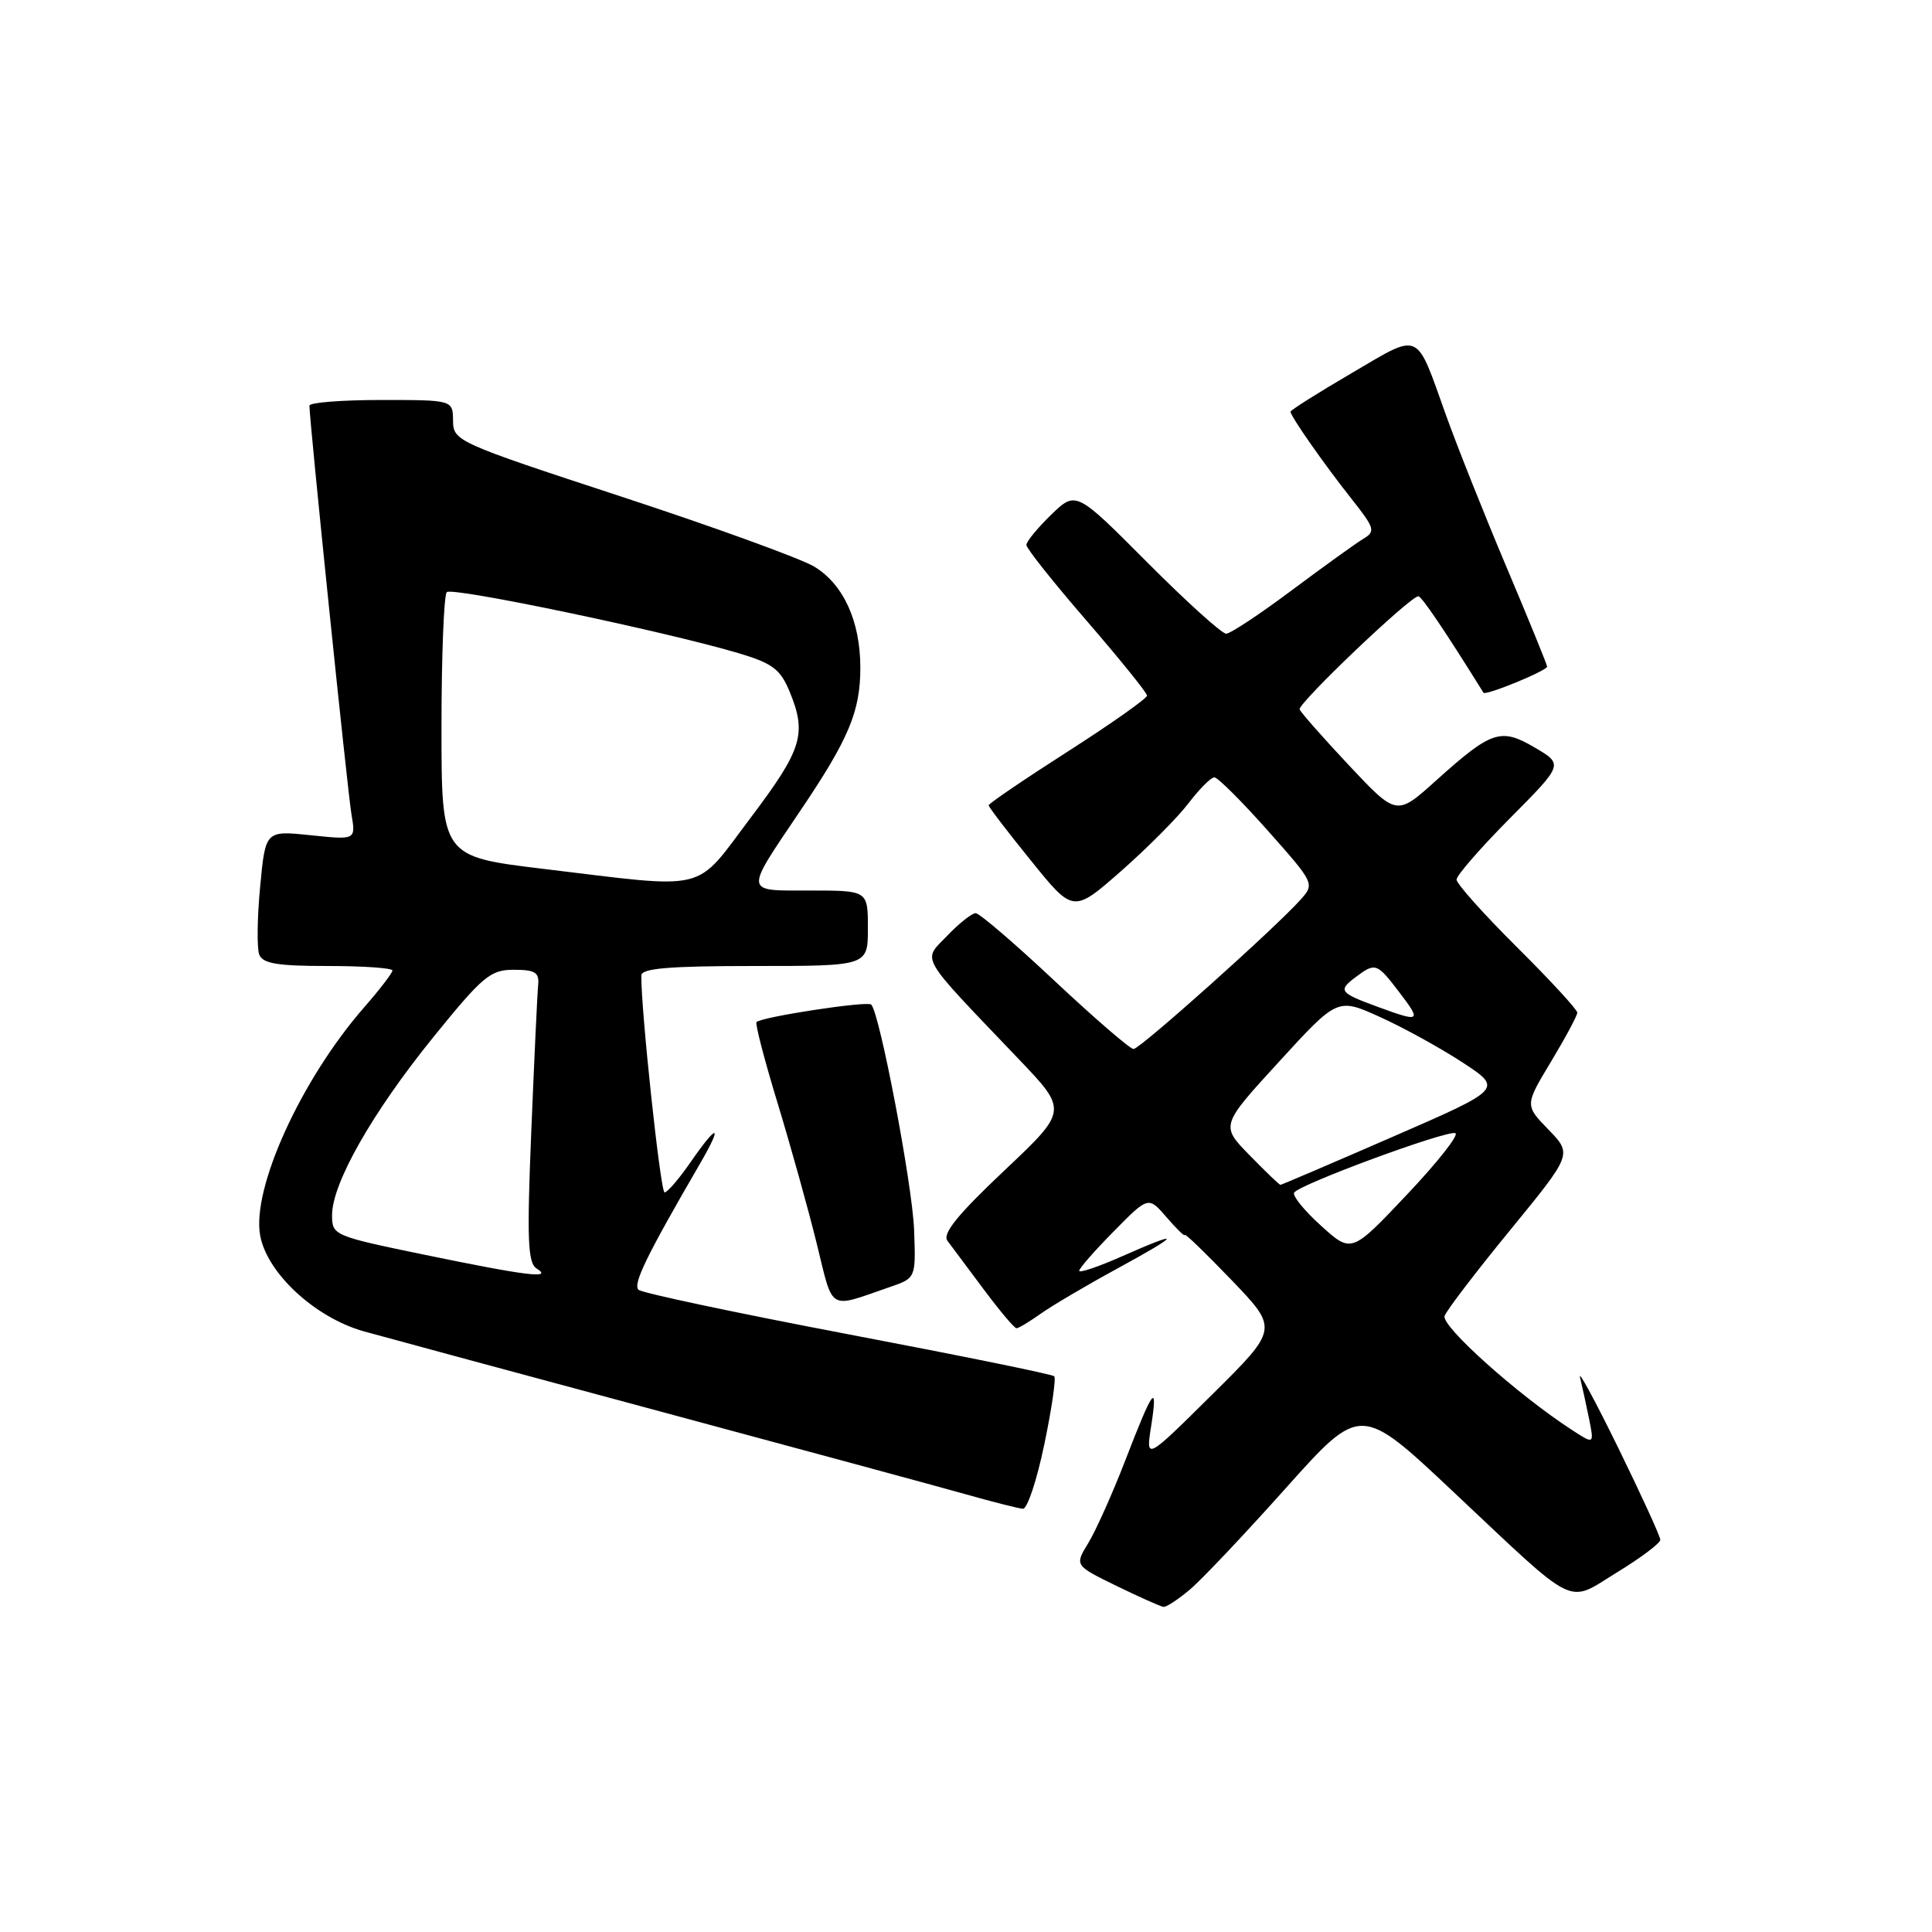 <?xml version="1.0" encoding="UTF-8" standalone="no"?>
<!DOCTYPE svg PUBLIC "-//W3C//DTD SVG 1.1//EN" "http://www.w3.org/Graphics/SVG/1.1/DTD/svg11.dtd" >
<svg xmlns="http://www.w3.org/2000/svg" xmlns:xlink="http://www.w3.org/1999/xlink" version="1.1" viewBox="0 0 256 256">
 <g >
 <path fill="currentColor"
d=" M 157.67 210.62 C 159.23 209.31 164.95 203.26 170.39 197.17 C 180.29 186.11 180.29 186.11 192.55 197.65 C 209.29 213.39 207.48 212.50 214.29 208.33 C 217.43 206.41 220.00 204.48 220.00 204.03 C 220.00 203.59 217.49 198.11 214.43 191.86 C 211.37 185.61 209.09 181.40 209.36 182.50 C 209.63 183.60 210.16 186.05 210.55 187.95 C 211.24 191.39 211.24 191.39 208.37 189.53 C 201.13 184.84 190.91 175.69 191.42 174.36 C 191.71 173.58 195.64 168.44 200.15 162.94 C 208.33 152.94 208.33 152.94 205.19 149.69 C 202.04 146.45 202.04 146.45 205.52 140.67 C 207.43 137.50 209.00 134.57 209.00 134.18 C 209.00 133.78 205.40 129.87 201.00 125.50 C 196.60 121.13 193.00 117.10 193.00 116.55 C 193.00 116.00 196.19 112.34 200.08 108.42 C 207.16 101.29 207.16 101.29 203.39 99.07 C 198.86 96.40 197.65 96.80 190.28 103.43 C 185.06 108.13 185.06 108.13 178.78 101.45 C 175.33 97.77 172.37 94.42 172.21 94.00 C 171.92 93.25 186.87 78.99 187.94 79.01 C 188.38 79.02 191.44 83.55 196.57 91.79 C 196.83 92.22 205.00 88.87 205.00 88.33 C 205.00 88.08 202.59 82.17 199.64 75.19 C 196.69 68.21 193.07 59.11 191.59 54.98 C 187.54 43.66 188.35 44.02 179.10 49.44 C 174.64 52.05 171.00 54.35 171.00 54.55 C 171.00 55.15 175.47 61.54 179.06 66.07 C 182.18 70.02 182.30 70.41 180.62 71.41 C 179.63 72.01 175.37 75.08 171.16 78.22 C 166.95 81.37 163.04 83.96 162.48 83.97 C 161.92 83.99 157.21 79.73 152.01 74.51 C 142.57 65.03 142.57 65.03 139.28 68.21 C 137.48 69.96 136.00 71.76 136.00 72.21 C 136.00 72.66 139.59 77.18 143.99 82.26 C 148.38 87.34 151.98 91.80 151.99 92.17 C 151.99 92.54 147.28 95.87 141.50 99.57 C 135.72 103.27 131.00 106.48 131.00 106.71 C 131.00 106.93 133.52 110.23 136.61 114.04 C 142.21 120.98 142.21 120.98 148.53 115.44 C 152.00 112.39 156.03 108.34 157.47 106.45 C 158.92 104.55 160.46 103.00 160.91 103.00 C 161.35 103.00 164.53 106.17 167.97 110.04 C 174.16 117.01 174.21 117.11 172.36 119.18 C 168.98 122.97 151.06 139.00 150.20 139.00 C 149.74 139.00 145.05 134.95 139.77 130.00 C 134.50 125.05 129.78 121.00 129.28 121.00 C 128.78 121.00 127.08 122.35 125.50 124.00 C 122.22 127.42 121.54 126.25 134.98 140.33 C 141.50 147.16 141.50 147.16 133.04 155.14 C 126.88 160.96 124.85 163.47 125.54 164.41 C 126.07 165.11 128.23 168.01 130.34 170.84 C 132.46 173.68 134.41 176.00 134.69 176.00 C 134.97 176.00 136.41 175.13 137.89 174.08 C 139.38 173.02 143.95 170.32 148.05 168.09 C 156.56 163.45 156.77 162.89 148.62 166.49 C 145.53 167.86 143.00 168.71 143.00 168.39 C 143.00 168.06 145.06 165.71 147.59 163.15 C 152.17 158.50 152.17 158.50 154.59 161.31 C 155.91 162.85 157.00 163.90 157.00 163.64 C 157.00 163.38 159.79 166.08 163.20 169.63 C 169.40 176.09 169.40 176.09 160.61 184.79 C 151.82 193.50 151.82 193.50 152.53 189.00 C 153.45 183.06 152.82 183.90 149.11 193.50 C 147.41 197.90 145.20 202.83 144.20 204.47 C 142.39 207.43 142.39 207.43 147.94 210.14 C 151.00 211.63 153.80 212.88 154.17 212.92 C 154.54 212.97 156.12 211.93 157.67 210.62 Z  M 138.37 191.41 C 139.36 186.69 139.95 182.62 139.69 182.36 C 139.44 182.10 127.14 179.60 112.36 176.79 C 97.59 173.98 85.10 171.33 84.62 170.91 C 83.81 170.20 85.64 166.44 92.72 154.25 C 95.84 148.89 95.14 148.74 91.50 154.00 C 89.98 156.20 88.43 158.00 88.06 158.00 C 87.52 158.00 84.92 133.75 84.98 129.25 C 85.00 128.31 88.68 128.00 100.00 128.00 C 115.00 128.00 115.00 128.00 115.00 123.00 C 115.00 118.00 115.00 118.00 107.39 118.00 C 98.50 118.00 98.57 118.52 106.05 107.42 C 112.46 97.93 114.00 94.26 114.00 88.50 C 114.00 82.33 111.78 77.45 107.91 75.09 C 106.15 74.02 94.66 69.85 82.38 65.82 C 60.51 58.65 60.06 58.44 60.03 55.75 C 60.00 53.00 60.00 53.00 50.50 53.00 C 45.27 53.00 41.00 53.34 41.00 53.75 C 41.00 55.75 46.06 104.94 46.57 107.90 C 47.15 111.30 47.15 111.30 41.16 110.67 C 35.17 110.05 35.17 110.05 34.47 117.50 C 34.08 121.60 34.03 125.64 34.35 126.48 C 34.81 127.68 36.75 128.00 43.47 128.00 C 48.16 128.00 52.00 128.27 52.00 128.60 C 52.00 128.92 50.31 131.12 48.25 133.48 C 39.89 143.05 33.31 157.51 34.48 163.75 C 35.42 168.74 41.77 174.60 48.21 176.41 C 51.12 177.22 68.80 182.00 87.50 187.03 C 106.20 192.06 124.42 197.00 128.00 198.01 C 131.57 199.02 134.97 199.88 135.54 199.92 C 136.12 199.96 137.39 196.14 138.37 191.41 Z  M 117.93 170.53 C 121.36 169.35 121.36 169.35 121.12 162.92 C 120.88 156.92 116.57 134.24 115.44 133.11 C 114.94 132.60 100.93 134.74 100.24 135.43 C 100.04 135.63 101.29 140.45 103.03 146.15 C 104.76 151.84 107.10 160.22 108.22 164.78 C 110.47 173.90 109.63 173.40 117.93 170.53 Z  M 175.05 162.42 C 172.83 160.42 171.23 158.44 171.48 158.03 C 172.16 156.93 191.70 149.73 192.84 150.15 C 193.37 150.34 190.49 154.00 186.44 158.28 C 179.08 166.07 179.08 166.07 175.05 162.42 Z  M 165.57 153.07 C 161.73 149.14 161.73 149.14 169.48 140.68 C 177.23 132.21 177.23 132.21 182.86 134.76 C 185.96 136.16 190.89 138.88 193.81 140.79 C 199.13 144.28 199.13 144.28 184.52 150.64 C 176.49 154.14 169.80 157.00 169.66 157.00 C 169.52 157.00 167.68 155.23 165.57 153.07 Z  M 182.58 133.42 C 177.50 131.56 177.27 131.26 179.57 129.52 C 182.25 127.50 182.43 127.56 185.43 131.50 C 188.39 135.38 188.22 135.49 182.58 133.42 Z  M 56.25 166.26 C 44.20 163.77 44.00 163.69 44.00 161.01 C 44.00 156.80 49.34 147.41 57.36 137.50 C 63.97 129.34 64.97 128.50 68.07 128.50 C 70.90 128.50 71.47 128.85 71.31 130.50 C 71.20 131.60 70.79 140.31 70.40 149.85 C 69.81 164.21 69.93 167.34 71.10 168.08 C 73.33 169.49 69.86 169.07 56.25 166.26 Z  M 72.00 115.13 C 58.50 113.50 58.50 113.50 58.50 96.33 C 58.50 86.89 58.82 78.85 59.20 78.46 C 59.91 77.75 88.05 83.64 97.83 86.54 C 102.31 87.87 103.38 88.66 104.58 91.53 C 106.95 97.22 106.34 99.24 99.47 108.35 C 91.91 118.37 94.23 117.80 72.00 115.13 Z "/>
</g>
</svg>
